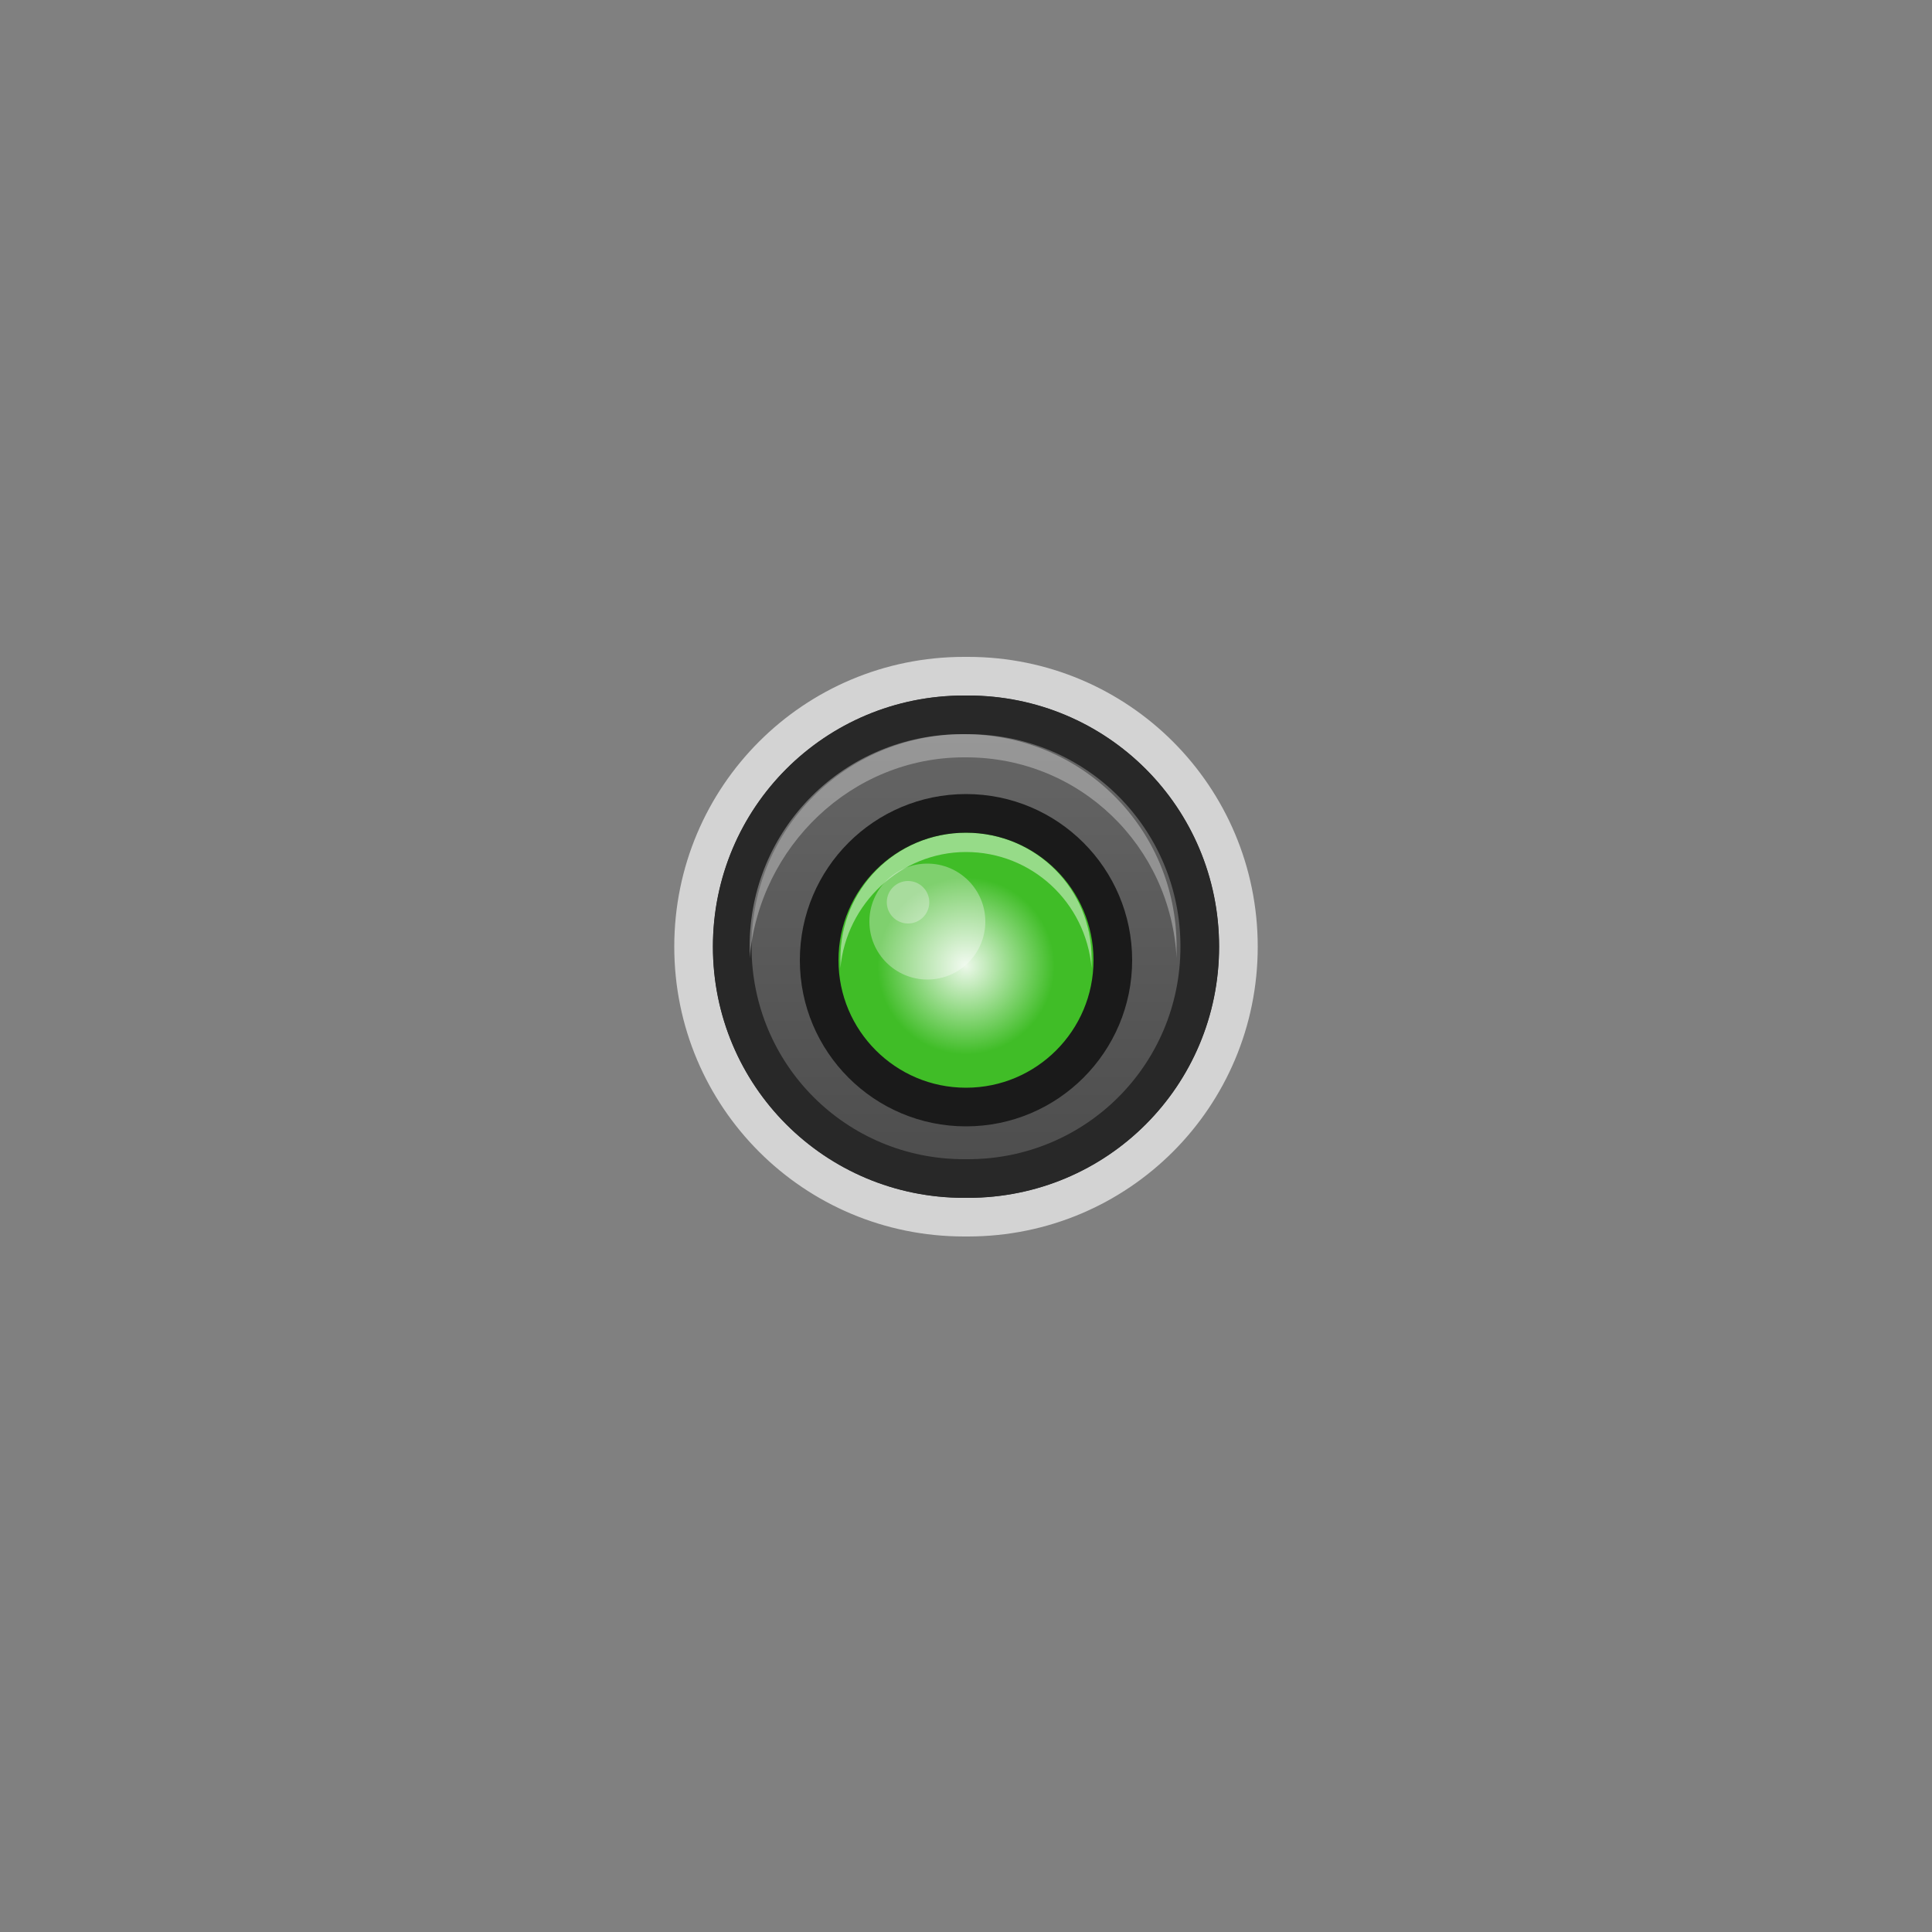 <svg xmlns="http://www.w3.org/2000/svg" width="48" height="48" viewBox="0 0 100 100">
  <rect x="0" y="0" width="100" height="100" fill="#808080" stroke="none"/>
  <title>led</title>
		<g id="led" class="symbol">
			<g id="bound">
				<rect class="" x="0" y="0" width="100" height="100" opacity="0"/>
			</g>

			<path fill="#282828" d="M50.1,36h-0.2c-7.2,0-13,5.8-13,13s5.8,13,13,13h0.2c7.2,0,13-5.8,13-13S57.3,36,50.1,36L50.1,36z"/>
			
			<path class="edging" opacity="0.65" fill="#FFFFFF" d="M50.1,36c7.2,0,13,5.8,13,13s-5.8,13-13,13h-0.2c-7.2,0-13-5.8-13-13s5.8-13,13-13H50.1 M50.1,34h-0.2
							c-8.3,0-15,6.7-15,15s6.7,15,15,15h0.2c8.3,0,15-6.7,15-15S58.4,34,50.1,34L50.1,34z"/>

			<linearGradient id="led-body-color" gradientUnits="userSpaceOnUse" x1="50" y1="37" x2="50" y2="61">
				<stop  offset="0" style="stop-color:#666666"/>
				<stop  offset="1" style="stop-color:#4D4D4D"/>
			</linearGradient>
			
			<path fill="url(#led-body-color)" d="M49.9,61c-6.6,0-12-5.4-12-12s5.4-12,12-12h0.2c6.6,0,12,5.4,12,12s-5.4,12-12,12H49.9z"/>
			
			<path fill="#282828" d="M50.1,38c6.1,0,11,4.9,11,11s-4.9,11-11,11h-0.2c-6.1,0-11-4.9-11-11s4.9-11,11-11H50.1 M50.1,36h-0.2
					c-7.2,0-13,5.8-13,13s5.8,13,13,13h0.2c7.2,0,13-5.8,13-13S57.3,36,50.1,36L50.1,36z"/>

			<circle fill="#262626" cx="50" cy="49.7" r="7.6"/>

			<g class="light animate">
				<path class="highlight" opacity="0.35" fill="#F2F2F2" d="M49.9,39.2h0.1c5.9,0,10.6,4.6,10.9,10.4c0-0.2,0-0.4,0-0.6c0-6.1-4.9-11-11-11h-0.1c-6.1,0-11,4.9-11,11
						c0,0.2,0,0.4,0,0.6C39.3,43.8,44.1,39.2,49.9,39.2z"/>

				<circle class="inner" fill="#40BD27" cx="50" cy="49.7" r="7.6"/>
				
				<path class="highlight" opacity="0.45" fill="#FFFFFF" d="M50,44.1c3.4,0,6.2,2.6,6.5,6c0-0.2,0-0.3,0-0.5c0-3.6-2.9-6.5-6.5-6.5
					c-3.6,0-6.5,2.9-6.5,6.5c0,0.2,0,0.3,0,0.5C43.8,46.8,46.6,44.1,50,44.1z"/>
				
				<circle class="highlight" opacity="0.35" fill="#F2F2F2" cx="48" cy="47.7" r="3"/>
				<circle class="highlight" opacity="0.35" fill="#F2F2F2" cx="47" cy="46.7" r="1.1"/>

				<radialGradient id="bright-gradient" cx="50" cy="50" r="7" gradientUnits="userSpaceOnUse">
					<stop  offset="0" style="stop-color:#FFFFFF" stop-opacity=".9"/>
					<stop  offset="0.654" style="stop-color:#ffffff" stop-opacity="0"/>
				</radialGradient>
				<circle fill="url(#bright-gradient)" cx="50" cy="50" r="7"/>

			</g>

			<circle fill="none" stroke="#1A1A1A" stroke-width="2" stroke-miterlimit="10" cx="50" cy="49.7" r="7.6"/>
		</g>
</svg>